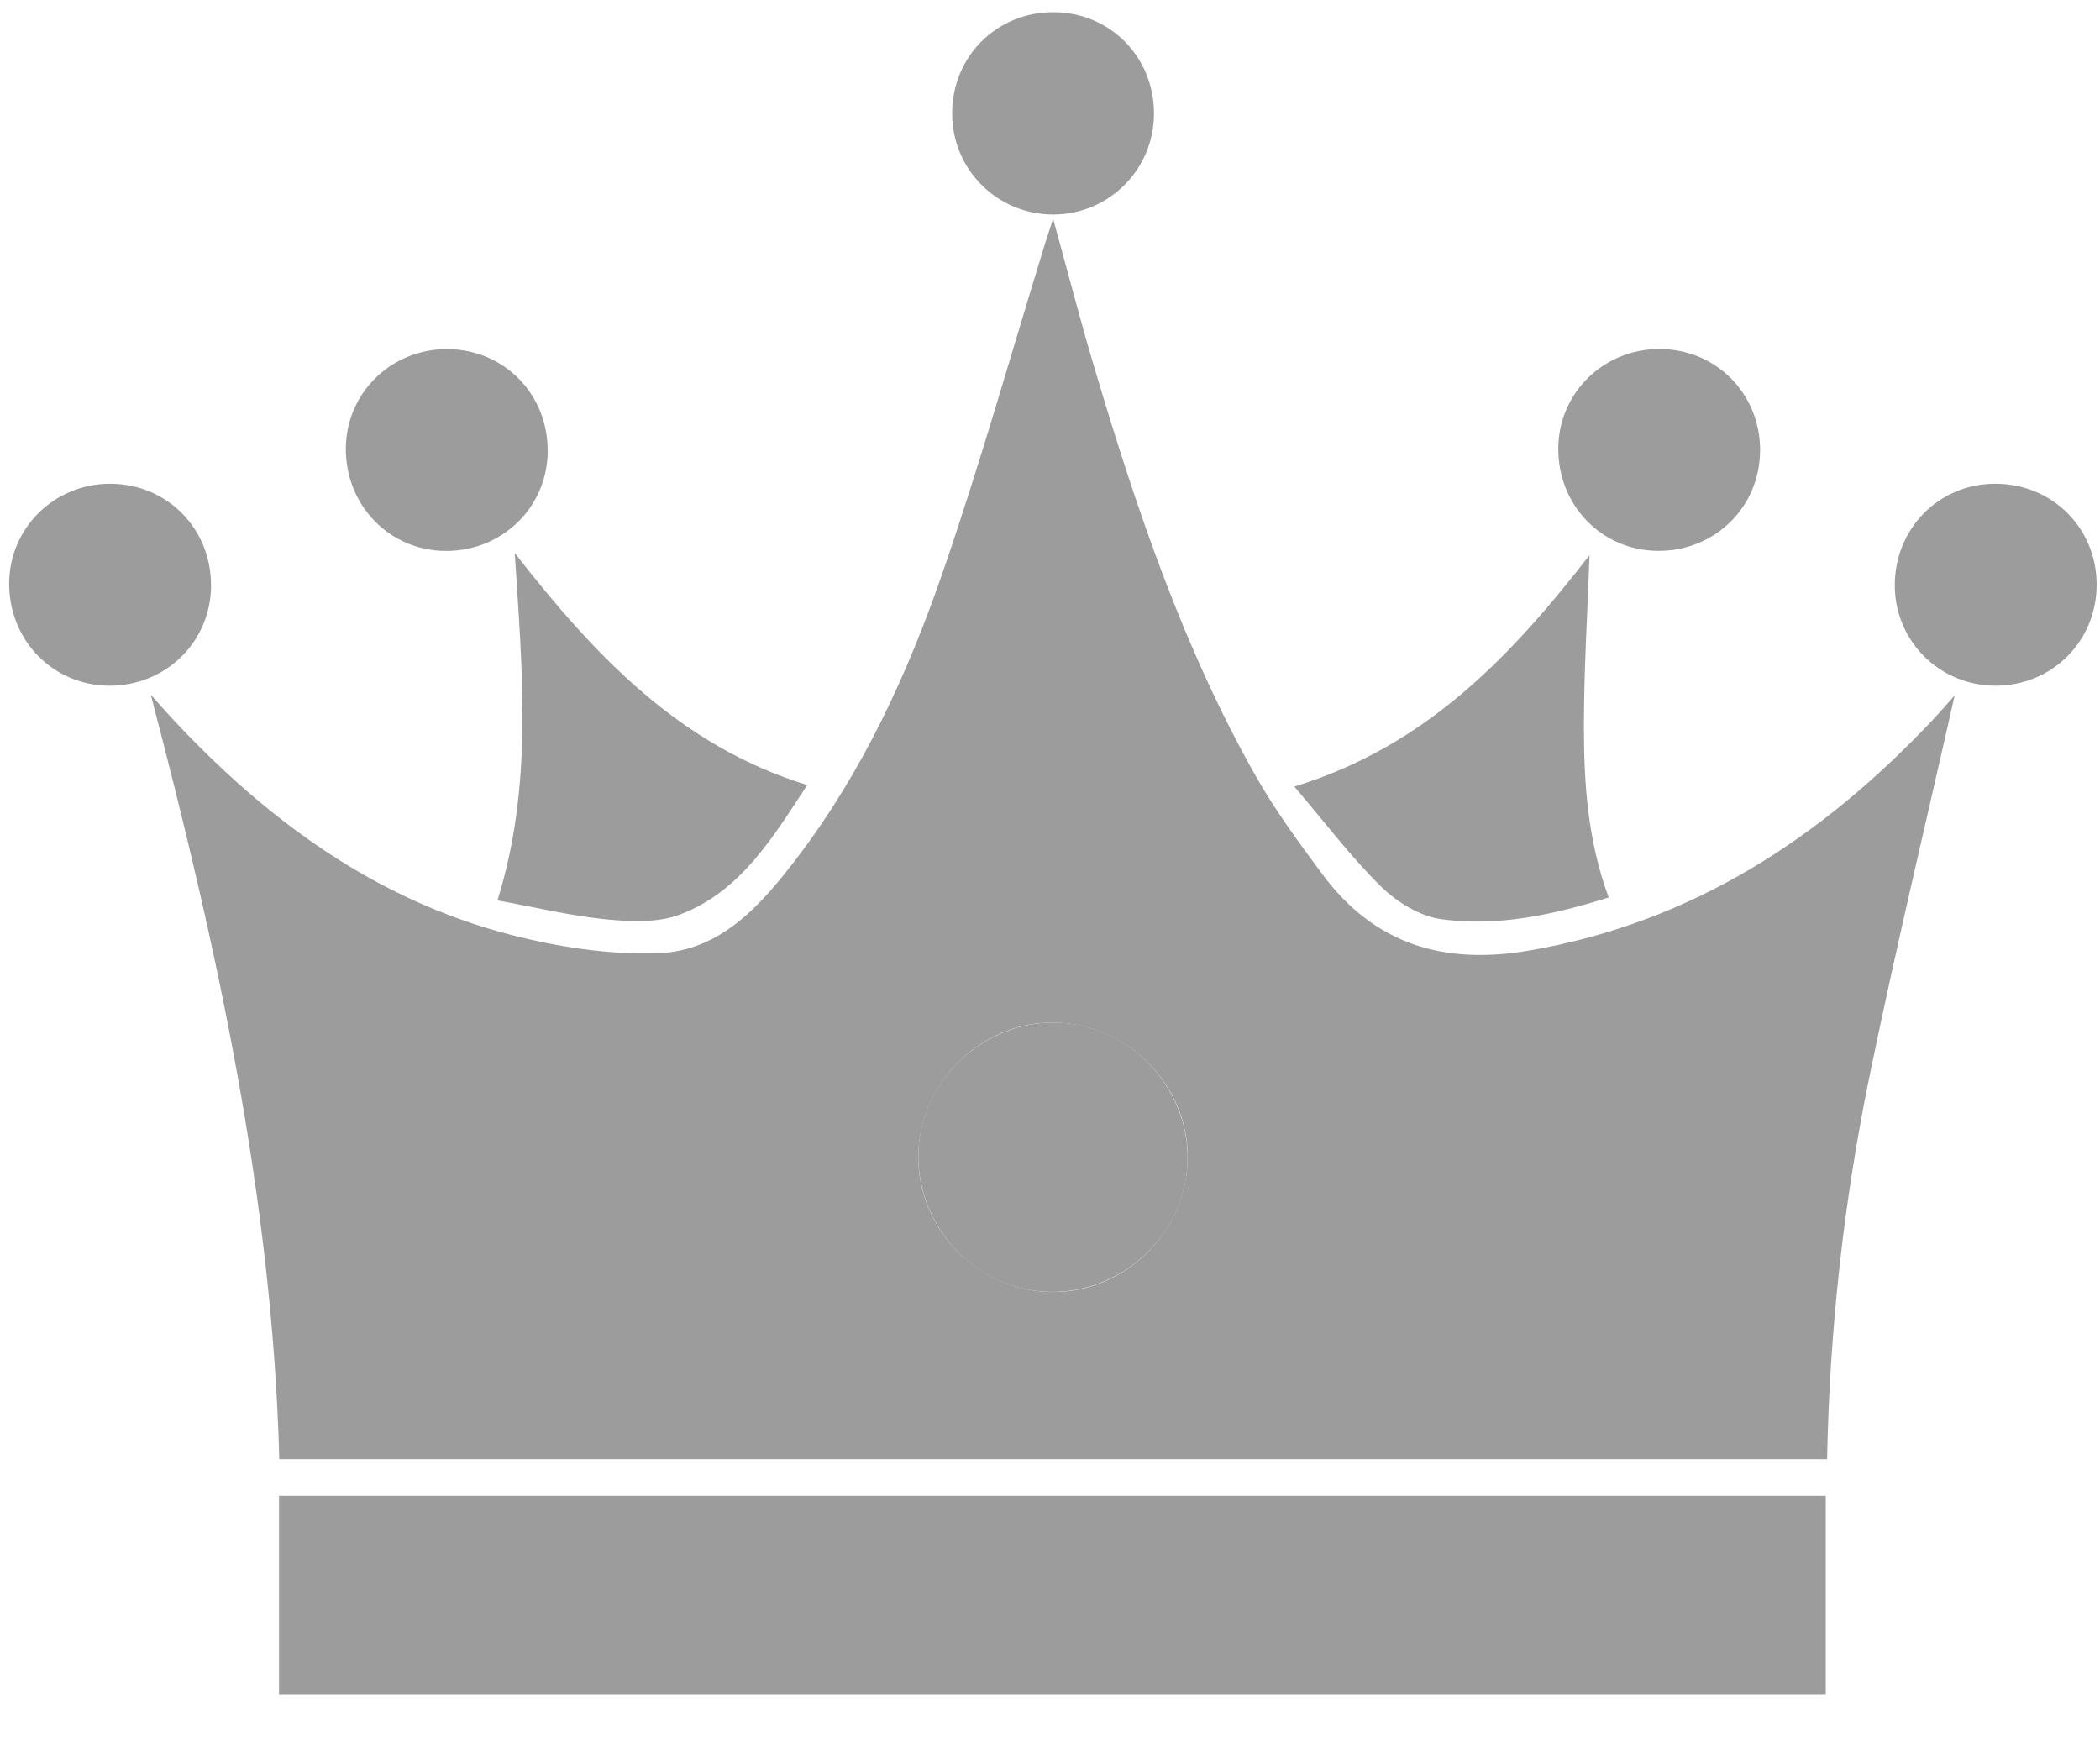 <svg width="25" height="21" viewBox="0 0 25 21" fill="none" xmlns="http://www.w3.org/2000/svg">
<path d="M23.27 8.277C22.929 9.792 22.569 11.29 22.259 12.797C21.95 14.3 21.781 15.824 21.751 17.372H3.325C3.243 14.274 2.582 11.271 1.795 8.27C1.879 8.364 1.962 8.459 2.048 8.552C3.171 9.758 4.464 10.711 6.082 11.129C6.648 11.275 7.251 11.367 7.832 11.348C8.584 11.322 9.063 10.77 9.49 10.211C10.271 9.185 10.805 8.023 11.222 6.816C11.67 5.519 12.041 4.196 12.446 2.884C12.47 2.809 12.494 2.735 12.537 2.603C12.714 3.244 12.864 3.828 13.037 4.406C13.533 6.069 14.087 7.711 14.944 9.229C15.177 9.642 15.46 10.027 15.743 10.408C16.366 11.247 17.194 11.492 18.217 11.314C20.146 10.98 21.677 9.978 22.993 8.587C23.09 8.485 23.18 8.379 23.27 8.278V8.277ZM14.139 13.78C14.144 12.916 13.421 12.185 12.551 12.173C11.679 12.16 10.934 12.896 10.932 13.773C10.93 14.639 11.654 15.372 12.519 15.381C13.395 15.391 14.134 14.66 14.139 13.78V13.78Z" fill="#9C9C9C"/>
<path d="M3.322 20.175V17.808H21.735V20.175H3.322Z" fill="#9C9C9C"/>
<path d="M6.128 6.584C7.084 7.808 8.088 8.876 9.61 9.346C9.199 9.97 8.82 10.611 8.096 10.887C7.831 10.988 7.503 10.973 7.21 10.944C6.783 10.901 6.362 10.799 5.922 10.719C6.349 9.353 6.218 7.999 6.128 6.584V6.584Z" fill="#9C9C9C"/>
<path d="M15.409 9.364C16.975 8.883 17.983 7.82 18.923 6.609C18.898 7.32 18.855 7.993 18.856 8.667C18.857 9.342 18.904 10.016 19.151 10.684C18.494 10.89 17.833 11.035 17.159 10.943C16.906 10.908 16.635 10.743 16.447 10.56C16.082 10.202 15.773 9.79 15.409 9.364Z" fill="#9C9C9C"/>
<path d="M11.335 1.352C11.334 0.676 11.863 0.145 12.538 0.145C13.212 0.145 13.74 0.677 13.738 1.355C13.736 2.015 13.206 2.548 12.548 2.554C11.878 2.559 11.336 2.023 11.335 1.353V1.352Z" fill="#9C9C9C"/>
<path d="M6.521 5.367C6.518 6.038 5.98 6.563 5.303 6.559C4.634 6.554 4.112 6.015 4.117 5.334C4.123 4.677 4.657 4.154 5.323 4.156C5.997 4.157 6.523 4.689 6.52 5.368L6.521 5.367Z" fill="#9C9C9C"/>
<path d="M20.953 5.365C20.951 6.036 20.415 6.562 19.737 6.558C19.067 6.554 18.546 6.015 18.551 5.335C18.556 4.678 19.09 4.154 19.755 4.155C20.43 4.155 20.956 4.687 20.954 5.365H20.953Z" fill="#9C9C9C"/>
<path d="M2.513 6.967C2.511 7.639 1.976 8.166 1.298 8.163C0.628 8.159 0.105 7.621 0.109 6.941C0.114 6.283 0.647 5.759 1.311 5.759C1.986 5.759 2.514 6.291 2.512 6.968L2.513 6.967Z" fill="#9C9C9C"/>
<path d="M23.75 5.759C24.428 5.757 24.959 6.283 24.96 6.958C24.961 7.633 24.43 8.163 23.755 8.163C23.092 8.162 22.561 7.635 22.557 6.976C22.553 6.297 23.077 5.761 23.749 5.759L23.75 5.759Z" fill="#9C9C9C"/>
<path d="M14.118 14.037C13.972 14.904 13.125 15.507 12.262 15.357C11.409 15.21 10.812 14.37 10.953 13.516C11.097 12.65 11.948 12.043 12.808 12.196C13.665 12.348 14.26 13.185 14.117 14.037H14.118Z" fill="#9C9C9C"/>
</svg>
